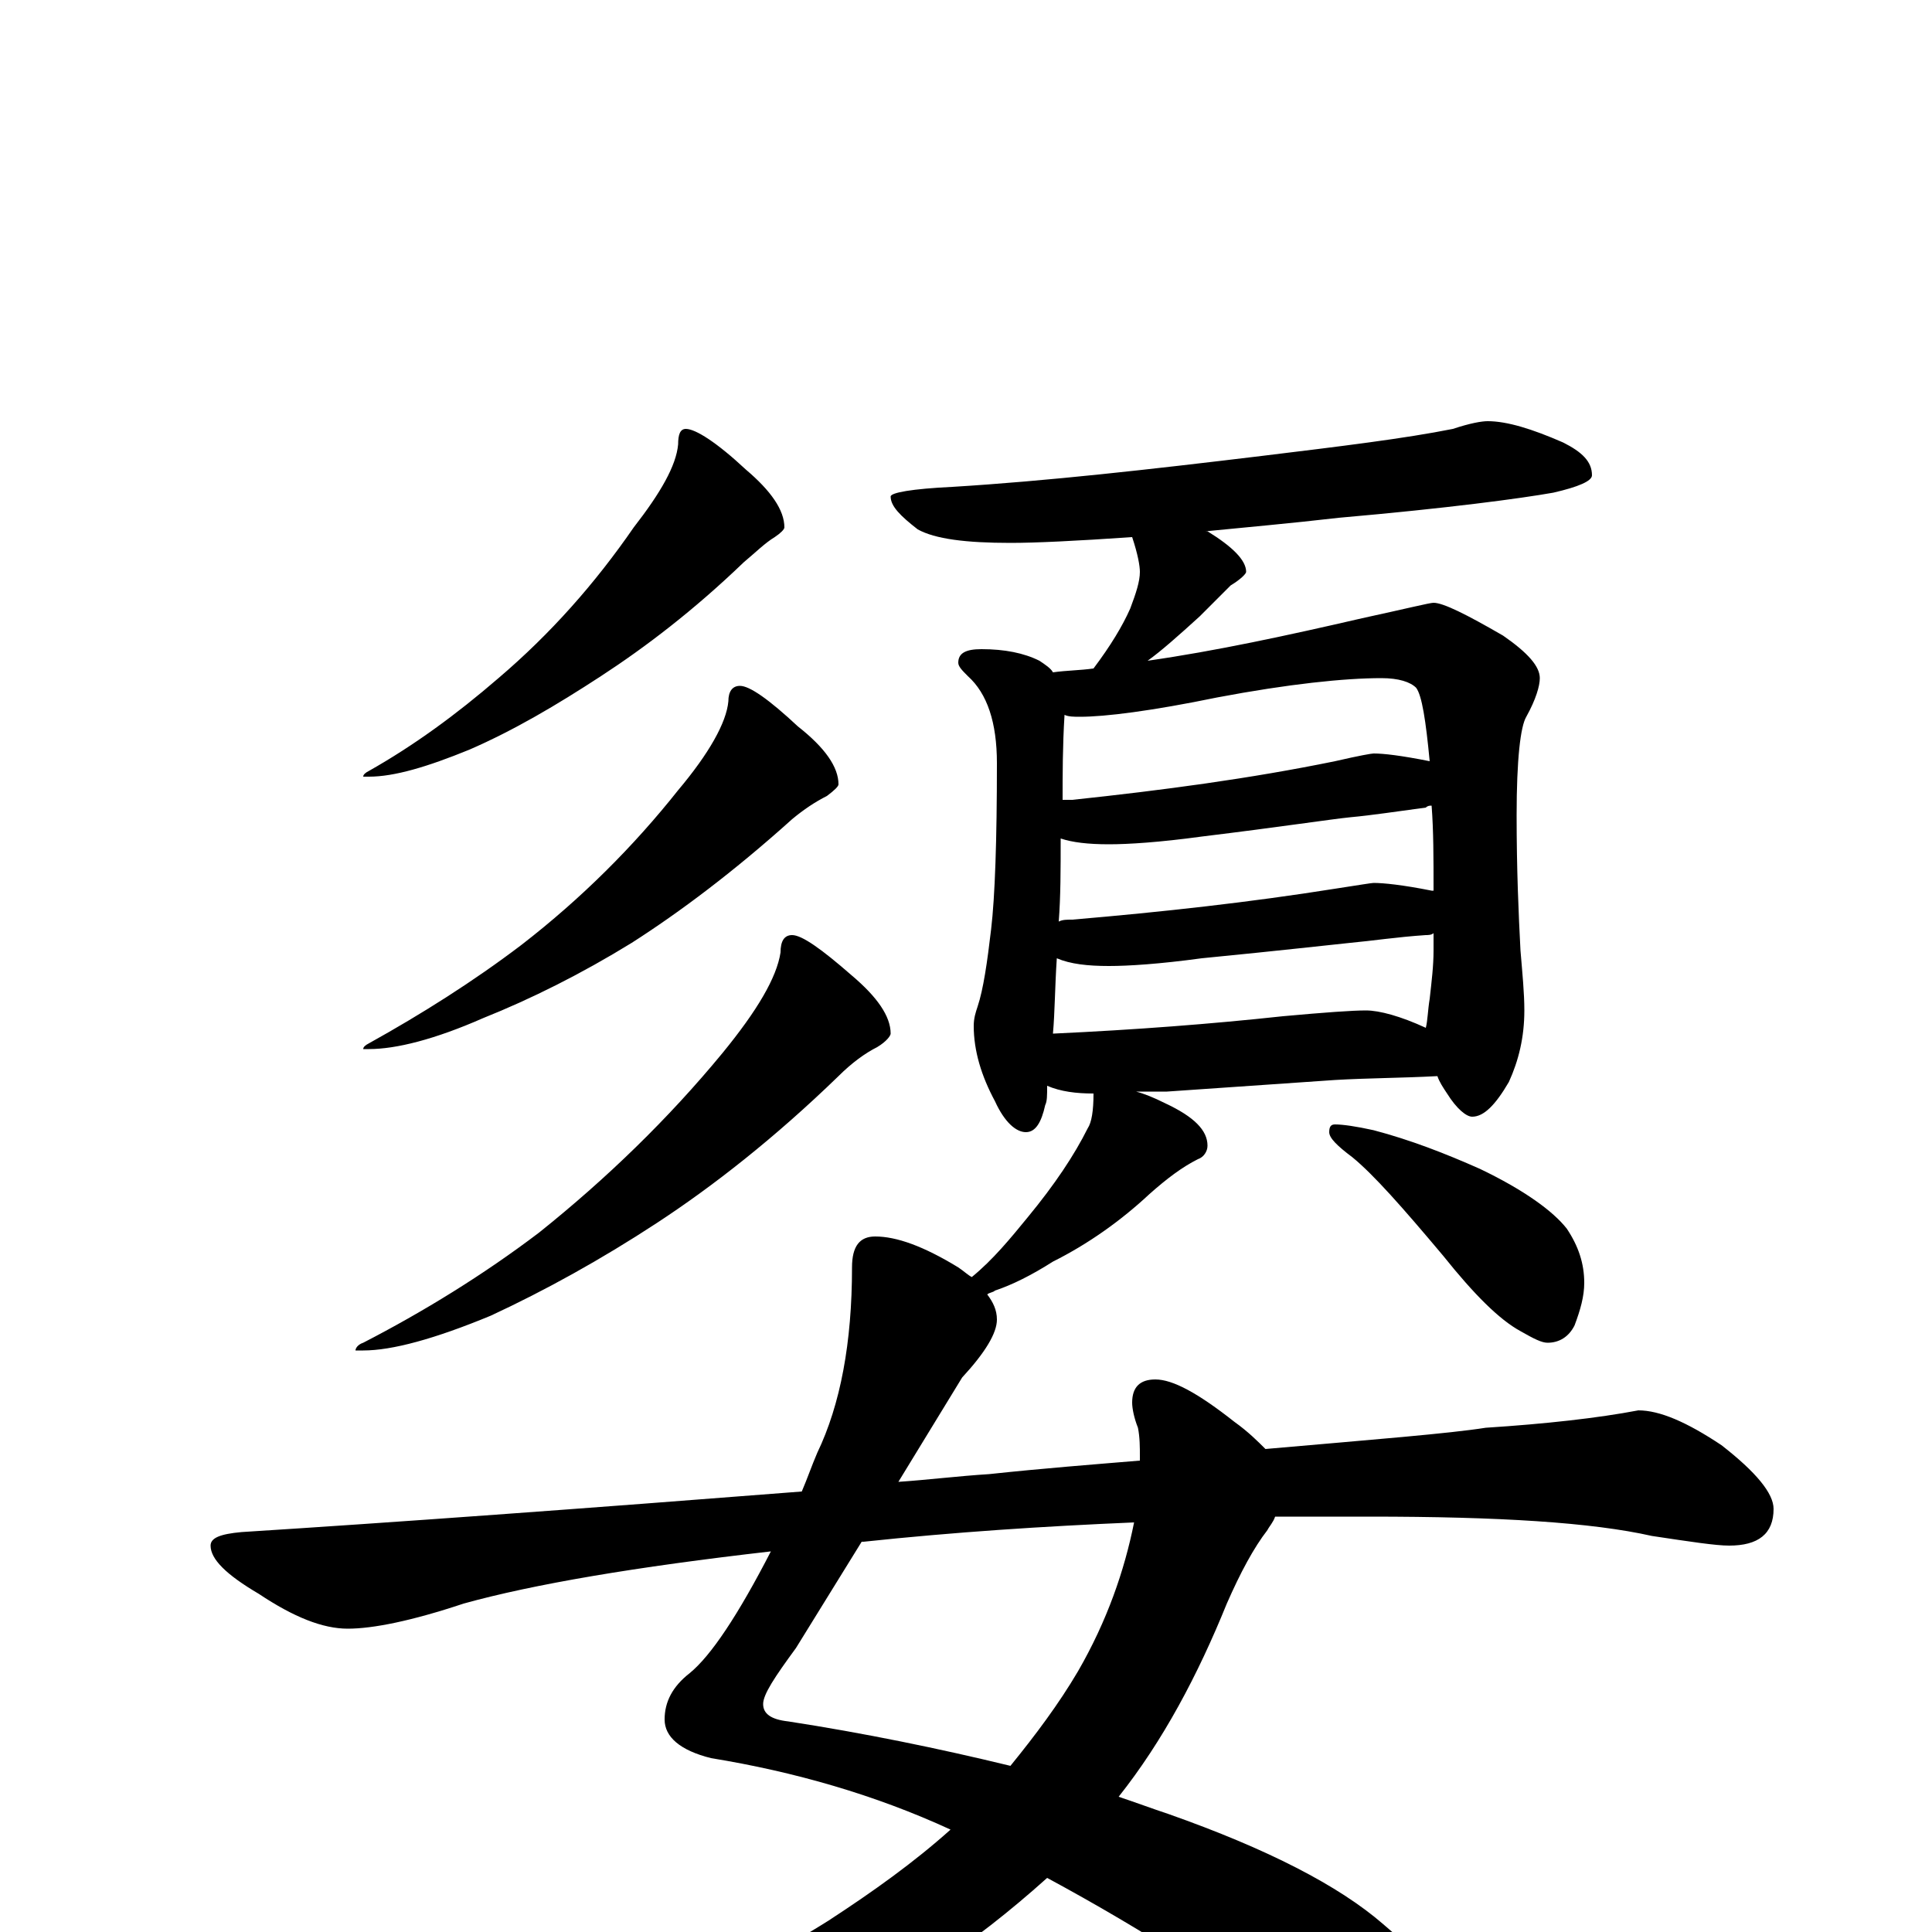 <?xml version="1.0" encoding="utf-8" ?>
<!DOCTYPE svg PUBLIC "-//W3C//DTD SVG 1.1//EN" "http://www.w3.org/Graphics/SVG/1.1/DTD/svg11.dtd">
<svg version="1.1" id="Layer_1" xmlns="http://www.w3.org/2000/svg" xmlns:xlink="http://www.w3.org/1999/xlink" x="0px" y="145px" width="1000px" height="1000px" viewBox="0 0 1000 1000" enable-background="new 0 0 1000 1000" xml:space="preserve">
<g id="Layer_1">
<path id="glyph" transform="matrix(1 0 0 -1 0 1000)" d="M355,778C360,778 371,771 386,757C399,746 406,736 406,727C406,726 404,724 401,722C396,719 391,714 385,709C359,684 334,665 311,650C288,635 266,622 243,612C221,603 204,598 191,598l-3,0C188,599 189,600 191,601C214,614 236,630 258,649C285,672 308,698 328,727C342,745 350,759 351,770C351,775 352,778 355,778M383,645C388,645 398,638 413,624C427,613 434,603 434,594C434,593 432,591 428,588C422,585 416,581 410,576C380,549 352,528 327,512C301,496 275,483 250,473C225,462 205,457 191,457l-3,0C188,458 189,459 191,460C218,475 245,492 270,511C301,535 328,562 351,591C367,610 376,626 377,637C377,642 379,645 383,645M410,516C415,516 425,509 441,495C454,484 461,474 461,465C461,464 459,461 454,458C448,455 441,450 434,443C401,411 369,386 340,367C311,348 282,332 254,319C225,307 203,301 188,301l-4,0C184,302 185,304 188,305C219,321 250,340 279,362C314,390 346,421 374,455C392,477 402,494 404,507C404,513 406,516 410,516M770,782C780,782 793,778 809,771C819,766 824,761 824,754C824,751 817,748 804,745C787,742 750,737 693,732C667,729 644,727 624,725l1,0C638,717 645,710 645,704C645,703 642,700 637,697C632,692 626,686 621,681C610,671 601,663 594,658C629,663 666,671 705,680C728,685 740,688 742,688C747,688 759,682 778,671C791,662 797,655 797,649C797,645 795,638 790,629C787,624 785,607 785,578C785,550 786,527 787,508C788,496 789,486 789,477C789,463 786,451 781,440C774,428 768,422 762,422C759,422 754,426 749,434C747,437 745,440 744,443C725,442 708,442 691,441l-87,-6C598,435 593,435 588,435C592,434 597,432 603,429C618,422 625,415 625,407C625,404 623,401 620,400C612,396 604,390 595,382C580,368 563,356 545,347C534,340 524,335 515,332C514,331 512,331 511,330C514,326 516,322 516,317C516,310 510,300 498,287l-33,-54C480,234 496,236 512,237C540,240 566,242 590,244C590,245 590,245 590,246C590,251 590,256 589,261C587,266 586,271 586,274C586,282 590,286 598,286C607,286 620,279 639,264C646,259 651,254 655,250C712,255 750,258 769,261C800,263 827,266 848,270C859,270 873,264 891,252C909,238 918,227 918,219C918,206 910,200 895,200C888,200 875,202 855,205C824,212 776,215 709,215C693,215 677,215 660,215C659,212 657,210 656,208C649,199 642,186 635,170C620,133 602,99 579,70C588,67 596,64 605,61C656,43 693,24 716,4C741,-17 754,-36 754,-54C754,-73 745,-82 727,-82C714,-82 701,-77 688,-67C641,-30 592,1 542,28C503,-7 464,-33 423,-49C380,-66 333,-74 281,-74C272,-74 263,-73 255,-70C249,-69 246,-67 246,-66C246,-63 252,-60 265,-57C326,-46 380,-25 429,6C452,21 473,36 492,53C453,71 411,83 368,90C352,94 344,101 344,110C344,119 348,127 357,134C368,143 382,164 399,197C329,189 276,180 240,170C213,161 193,157 180,157C167,157 152,163 134,175C117,185 109,193 109,200C109,204 114,206 125,207C204,212 300,219 415,228C418,235 420,241 423,248C435,273 441,305 441,344C441,355 445,360 453,360C464,360 478,355 496,344C499,342 501,340 503,339C514,348 523,359 532,370C546,387 556,402 563,416C565,419 566,425 566,434C557,434 549,435 542,438C542,433 542,430 541,428C539,419 536,414 531,414C526,414 520,419 515,430C508,443 504,456 504,469C504,473 505,476 506,479C509,488 511,502 513,519C515,536 516,565 516,605C516,626 511,641 501,650C498,653 496,655 496,657C496,662 500,664 508,664C520,664 530,662 538,658C541,656 544,654 545,652C552,653 559,653 566,654C575,666 581,676 585,685C588,693 590,699 590,704C590,707 589,713 586,722C557,720 536,719 523,719C500,719 484,721 475,726C466,733 461,738 461,743C461,745 472,747 493,748C542,751 595,757 653,764C694,769 727,773 752,778C761,781 767,782 770,782M587,212C540,210 494,207 447,202l-1,0l-34,-55C401,132 395,123 395,118C395,113 399,110 408,109C447,103 486,95 523,86C536,102 548,118 558,135C573,161 582,187 587,212M545,465C588,467 627,470 664,474C686,476 700,477 707,477C714,477 725,474 738,468C739,472 739,477 740,483C741,492 742,500 742,508C742,511 742,514 742,517C741,516 739,516 738,516C723,515 710,513 699,512C689,511 663,508 622,504C600,501 584,500 574,500C563,500 554,501 547,504C546,489 546,476 545,465M548,523C550,524 552,524 555,524C602,528 647,533 691,540C704,542 710,543 711,543C716,543 726,542 741,539l1,0C742,556 742,570 741,583C740,583 739,583 738,582C723,580 710,578 699,577C689,576 663,572 622,567C600,564 584,563 574,563C563,563 555,564 549,566C549,550 549,536 548,523M550,586C551,586 553,586 555,586C602,591 647,597 691,606C704,609 710,610 711,610C716,610 725,609 740,606C738,627 736,640 733,644C730,647 724,649 715,649C696,649 667,646 630,639C596,632 572,629 559,629C556,629 553,629 551,630C550,614 550,599 550,586M691,418C695,418 702,417 711,415C730,410 748,403 766,395C789,384 804,373 811,364C817,355 820,346 820,336C820,329 818,322 815,314C812,308 807,305 801,305C798,305 794,307 787,311C776,317 763,330 747,350C726,375 711,392 700,401C692,407 688,411 688,414C688,417 689,418 691,418z"/>
</g>
</svg>
